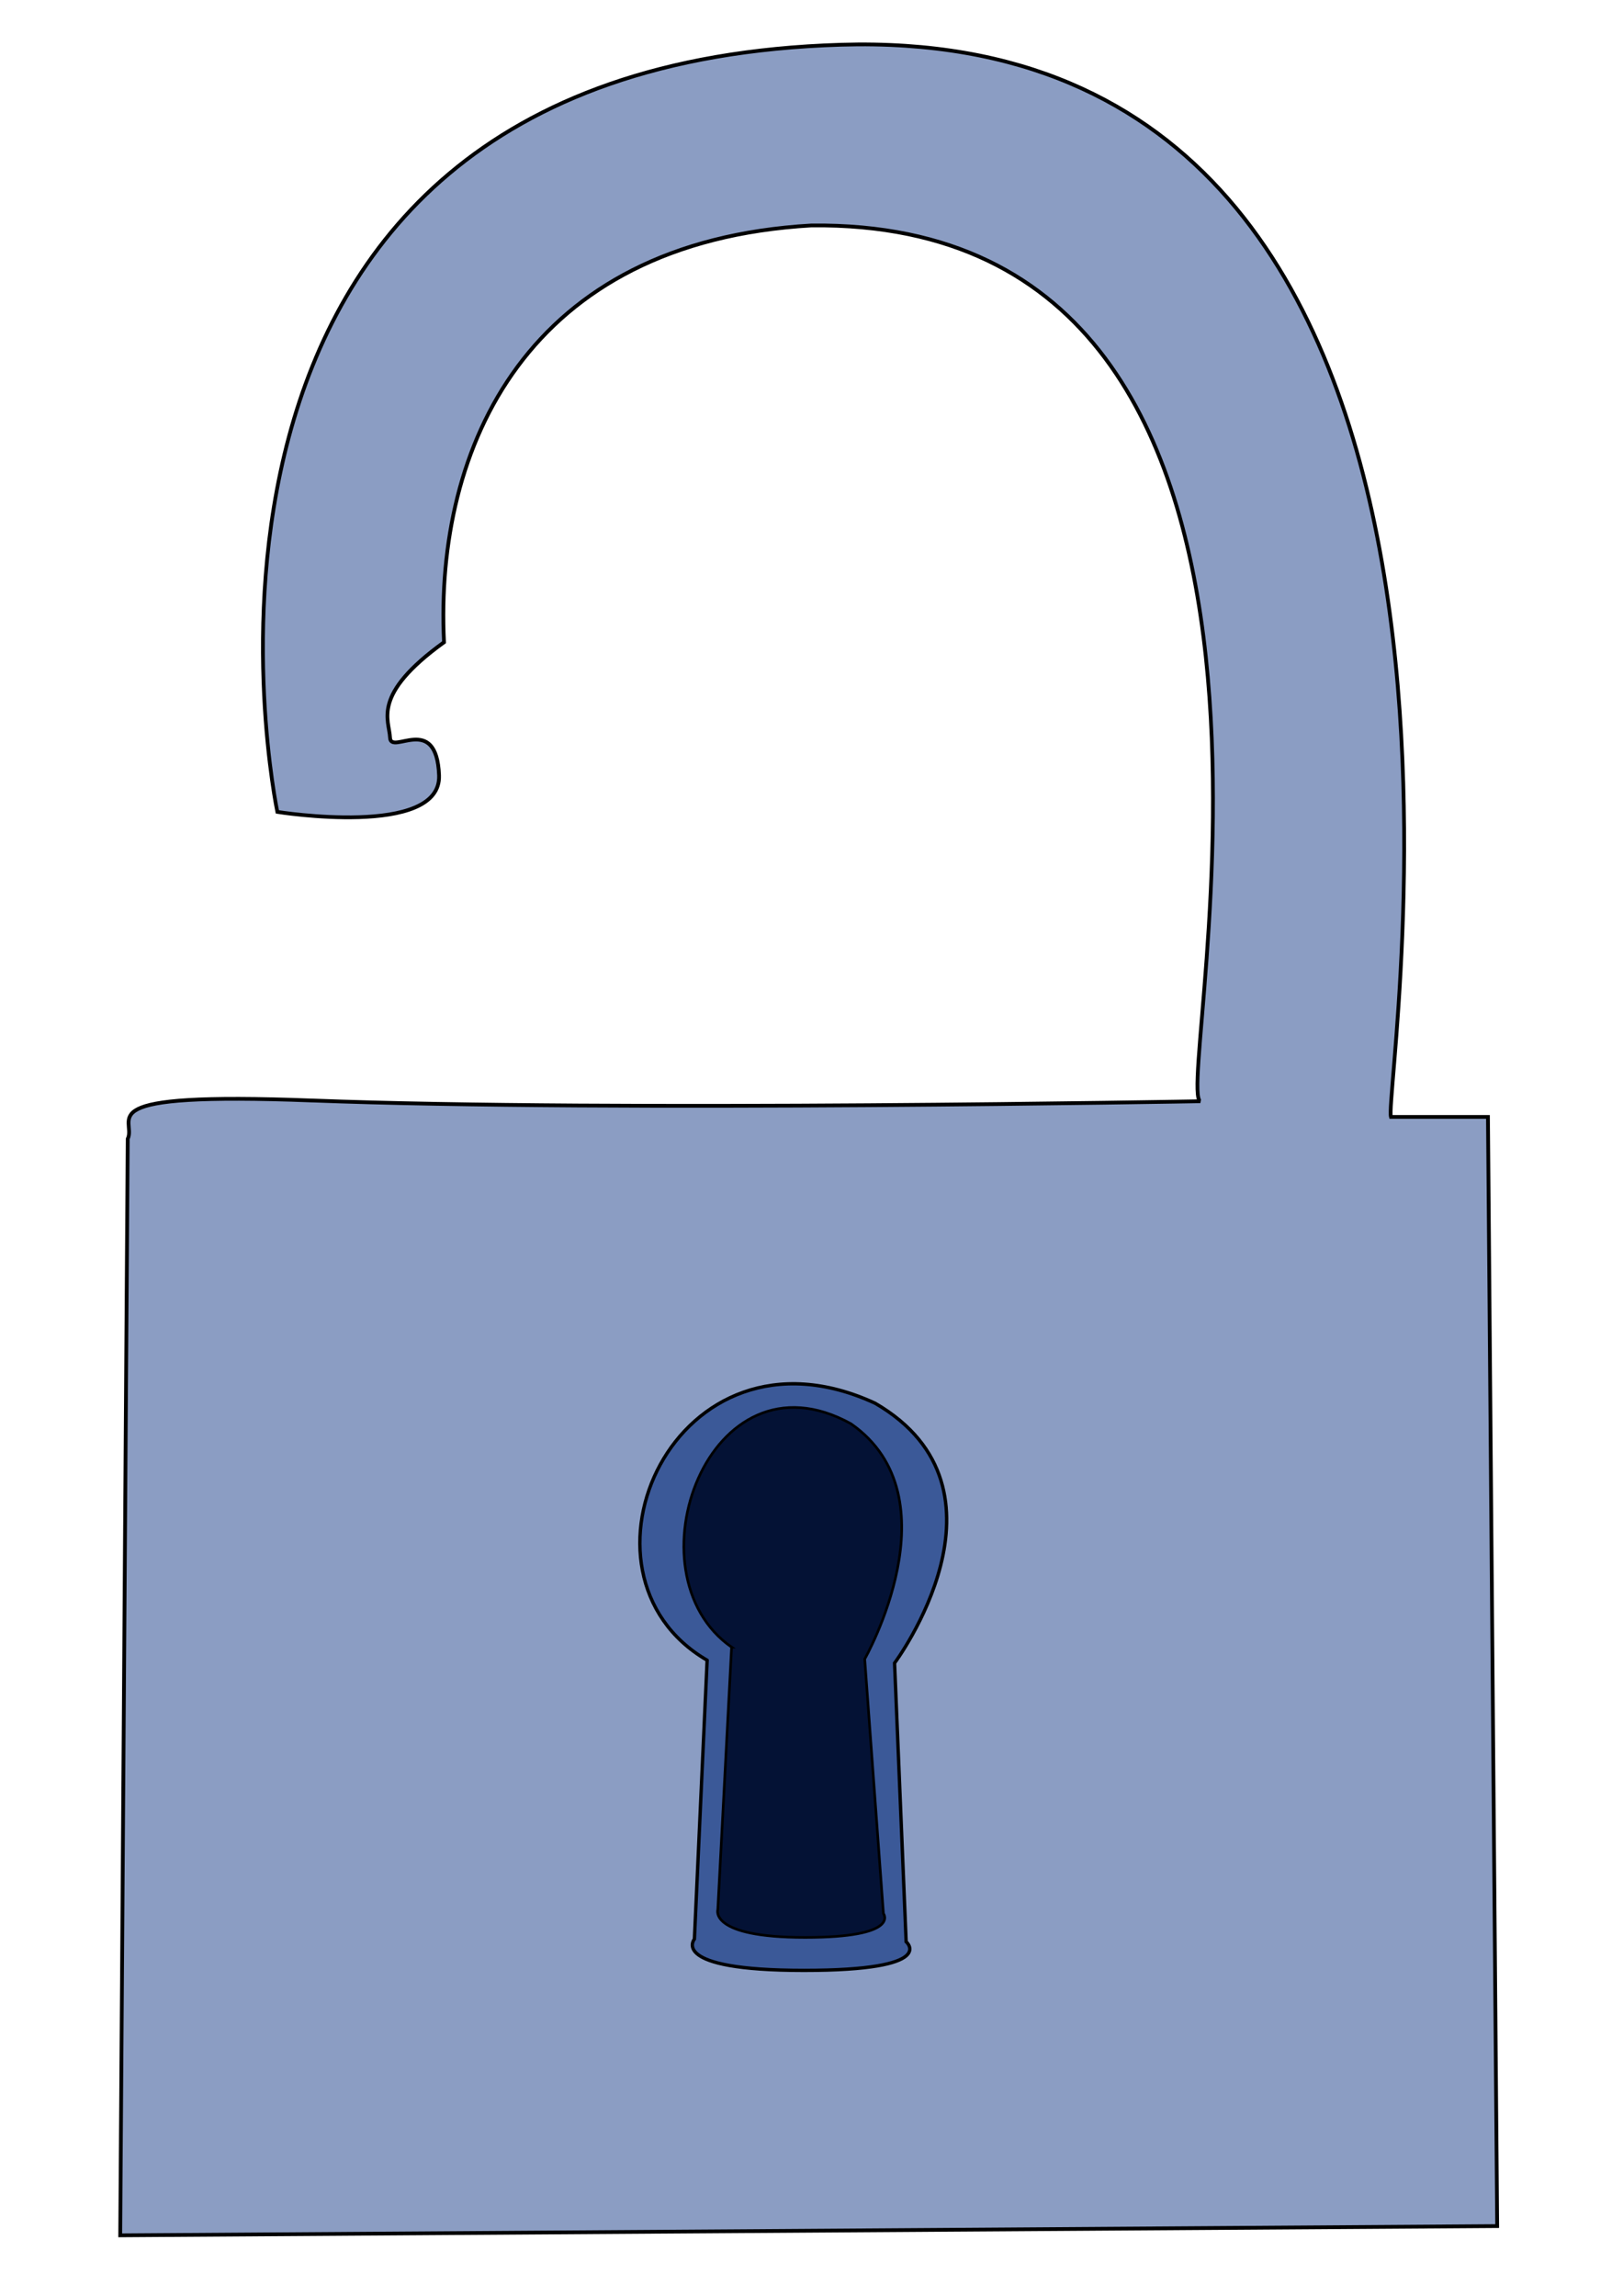<?xml version="1.0" encoding="UTF-8" standalone="no"?>
<svg
   xmlns:osb="http://www.openswatchbook.org/uri/2009/osb"
   xmlns:dc="http://purl.org/dc/elements/1.1/"
   xmlns:cc="http://creativecommons.org/ns#"
   xmlns:rdf="http://www.w3.org/1999/02/22-rdf-syntax-ns#"
   xmlns:svg="http://www.w3.org/2000/svg"
   xmlns="http://www.w3.org/2000/svg"
   xmlns:sodipodi="http://sodipodi.sourceforge.net/DTD/sodipodi-0.dtd"
   xmlns:inkscape="http://www.inkscape.org/namespaces/inkscape"
   id="svg6250"
   version="1.1"
   viewBox="0 0 210 297"
   height="297mm"
   width="210mm"
   sodipodi:docname="padlock_open.svg"
   inkscape:version="0.92.2 (5c3e80d, 2017-08-06)">
  <sodipodi:namedview
     pagecolor="#ffffff"
     bordercolor="#666666"
     borderopacity="1"
     objecttolerance="10"
     gridtolerance="10"
     guidetolerance="10"
     inkscape:pageopacity="0"
     inkscape:pageshadow="2"
     inkscape:window-width="1751"
     inkscape:window-height="856"
     id="namedview998"
     showgrid="false"
     inkscape:zoom="0.2658297"
     inkscape:cx="-37.307891"
     inkscape:cy="566.92068"
     inkscape:window-x="73"
     inkscape:window-y="194"
     inkscape:window-maximized="0"
     inkscape:current-layer="svg6250"
     inkscape:pagecheckerboard="true"
     inkscape:object-nodes="false" />
  <defs
     id="defs6244">
    <filter
       height="1.248"
       y="-0.124"
       width="1.395"
       x="-0.197"
       id="filter5350"
       style="color-interpolation-filters:sRGB">
      <feGaussianBlur
         id="feGaussianBlur5352"
         stdDeviation="3.013" />
    </filter>
    <linearGradient
       gradientTransform="matrix(1.693,0,0,1.693,-223.846,-752.16)"
       osb:paint="solid"
       id="FB_2-3">
      <stop
         id="stop870"
         offset="0"
         style="stop-color:#8b9dc3;stop-opacity:1;" />
    </linearGradient>
    <linearGradient
       id="FB_1"
       osb:paint="solid"
       gradientTransform="matrix(2.062,0,0,2.062,483.613,-122.097)">
      <stop
         style="stop-color:#3b5998;stop-opacity:1;"
         offset="0"
         id="stop840" />
    </linearGradient>
    <linearGradient
       id="linearGradient11355"
       osb:paint="solid"
       gradientTransform="matrix(0.58,0,0,0.58,1.928,109.663)">
      <stop
         style="stop-color:#041235;stop-opacity:1;"
         offset="0"
         id="stop11353" />
    </linearGradient>
  </defs>
  <g
     transform="matrix(2.324,0,0,2.324,-37.579,-394.776)"
     style="opacity:1"
     id="g15167">
    <path
       sodipodi:nodetypes="sccccccscccccs"
       inkscape:connector-curvature="0"
       id="path7265-7"
       d="m 33.539,231.128 c 16.732,0.645 49.459,0.042 49.459,0.042 -1.563,-0.67 9.589,-49.086 -21.647,-48.751 -15.826,0.91 -20.988,12.308 -20.461,23.201 -4.066,2.935 -3.05,4.313 -3.005,5.313 0.046,1.001 2.592,-1.41 2.729,2.092 0.136,3.502 -9.003,2.039 -9.003,2.039 0,0 -8.732,-41.494 31.385,-42.705 39.935,-1.205 30.149,58.057 30.614,59.684 h 5.402 l 0.514,61.742 -76.663,0.515 0.418,-61.034 c 0.536,-1.106 -2.422,-2.626 10.257,-2.137 z"
       style="opacity:1;fill:url(#FB_2-3);fill-opacity:1;stroke:#000000;stroke-width:0.21;stroke-linecap:butt;stroke-linejoin:miter;stroke-miterlimit:4;stroke-dasharray:none;stroke-opacity:1" />
    <path
       sodipodi:nodetypes="ccsccccc"
       style="fill:url(#FB_1);stroke:#000000;stroke-width:0.187px;stroke-linecap:butt;stroke-linejoin:miter;stroke-opacity:1"
       d="m 55.54,262.288 -0.709,15.522 c 0,0 -1.461,1.742 6.096,1.742 7.557,0 5.693,-1.596 5.693,-1.596 l -0.645,-15.51 c 0,0 7.197,-9.652 -1.08,-14.464 -11.155,-5.156 -17.632,9.493 -9.356,14.305 z"
       id="path15117-2"
       inkscape:connector-curvature="0" />
    <path
       sodipodi:nodetypes="ccscccc"
       inkscape:connector-curvature="0"
       id="path15115-2"
       d="m 56.901,261.558 -0.767,14.611 c 0,0 -0.511,1.548 4.856,1.548 5.367,0 4.365,-1.336 4.365,-1.336 l -1.042,-14.16 c 0,0 5.112,-9.006 -0.767,-13.099 -7.923,-4.386 -12.523,8.343 -6.645,12.436 z"
       style="fill:url(#linearGradient11355);stroke:#000000;stroke-width:0.145px;stroke-linecap:butt;stroke-linejoin:miter;stroke-opacity:1" />
  </g>
</svg>
